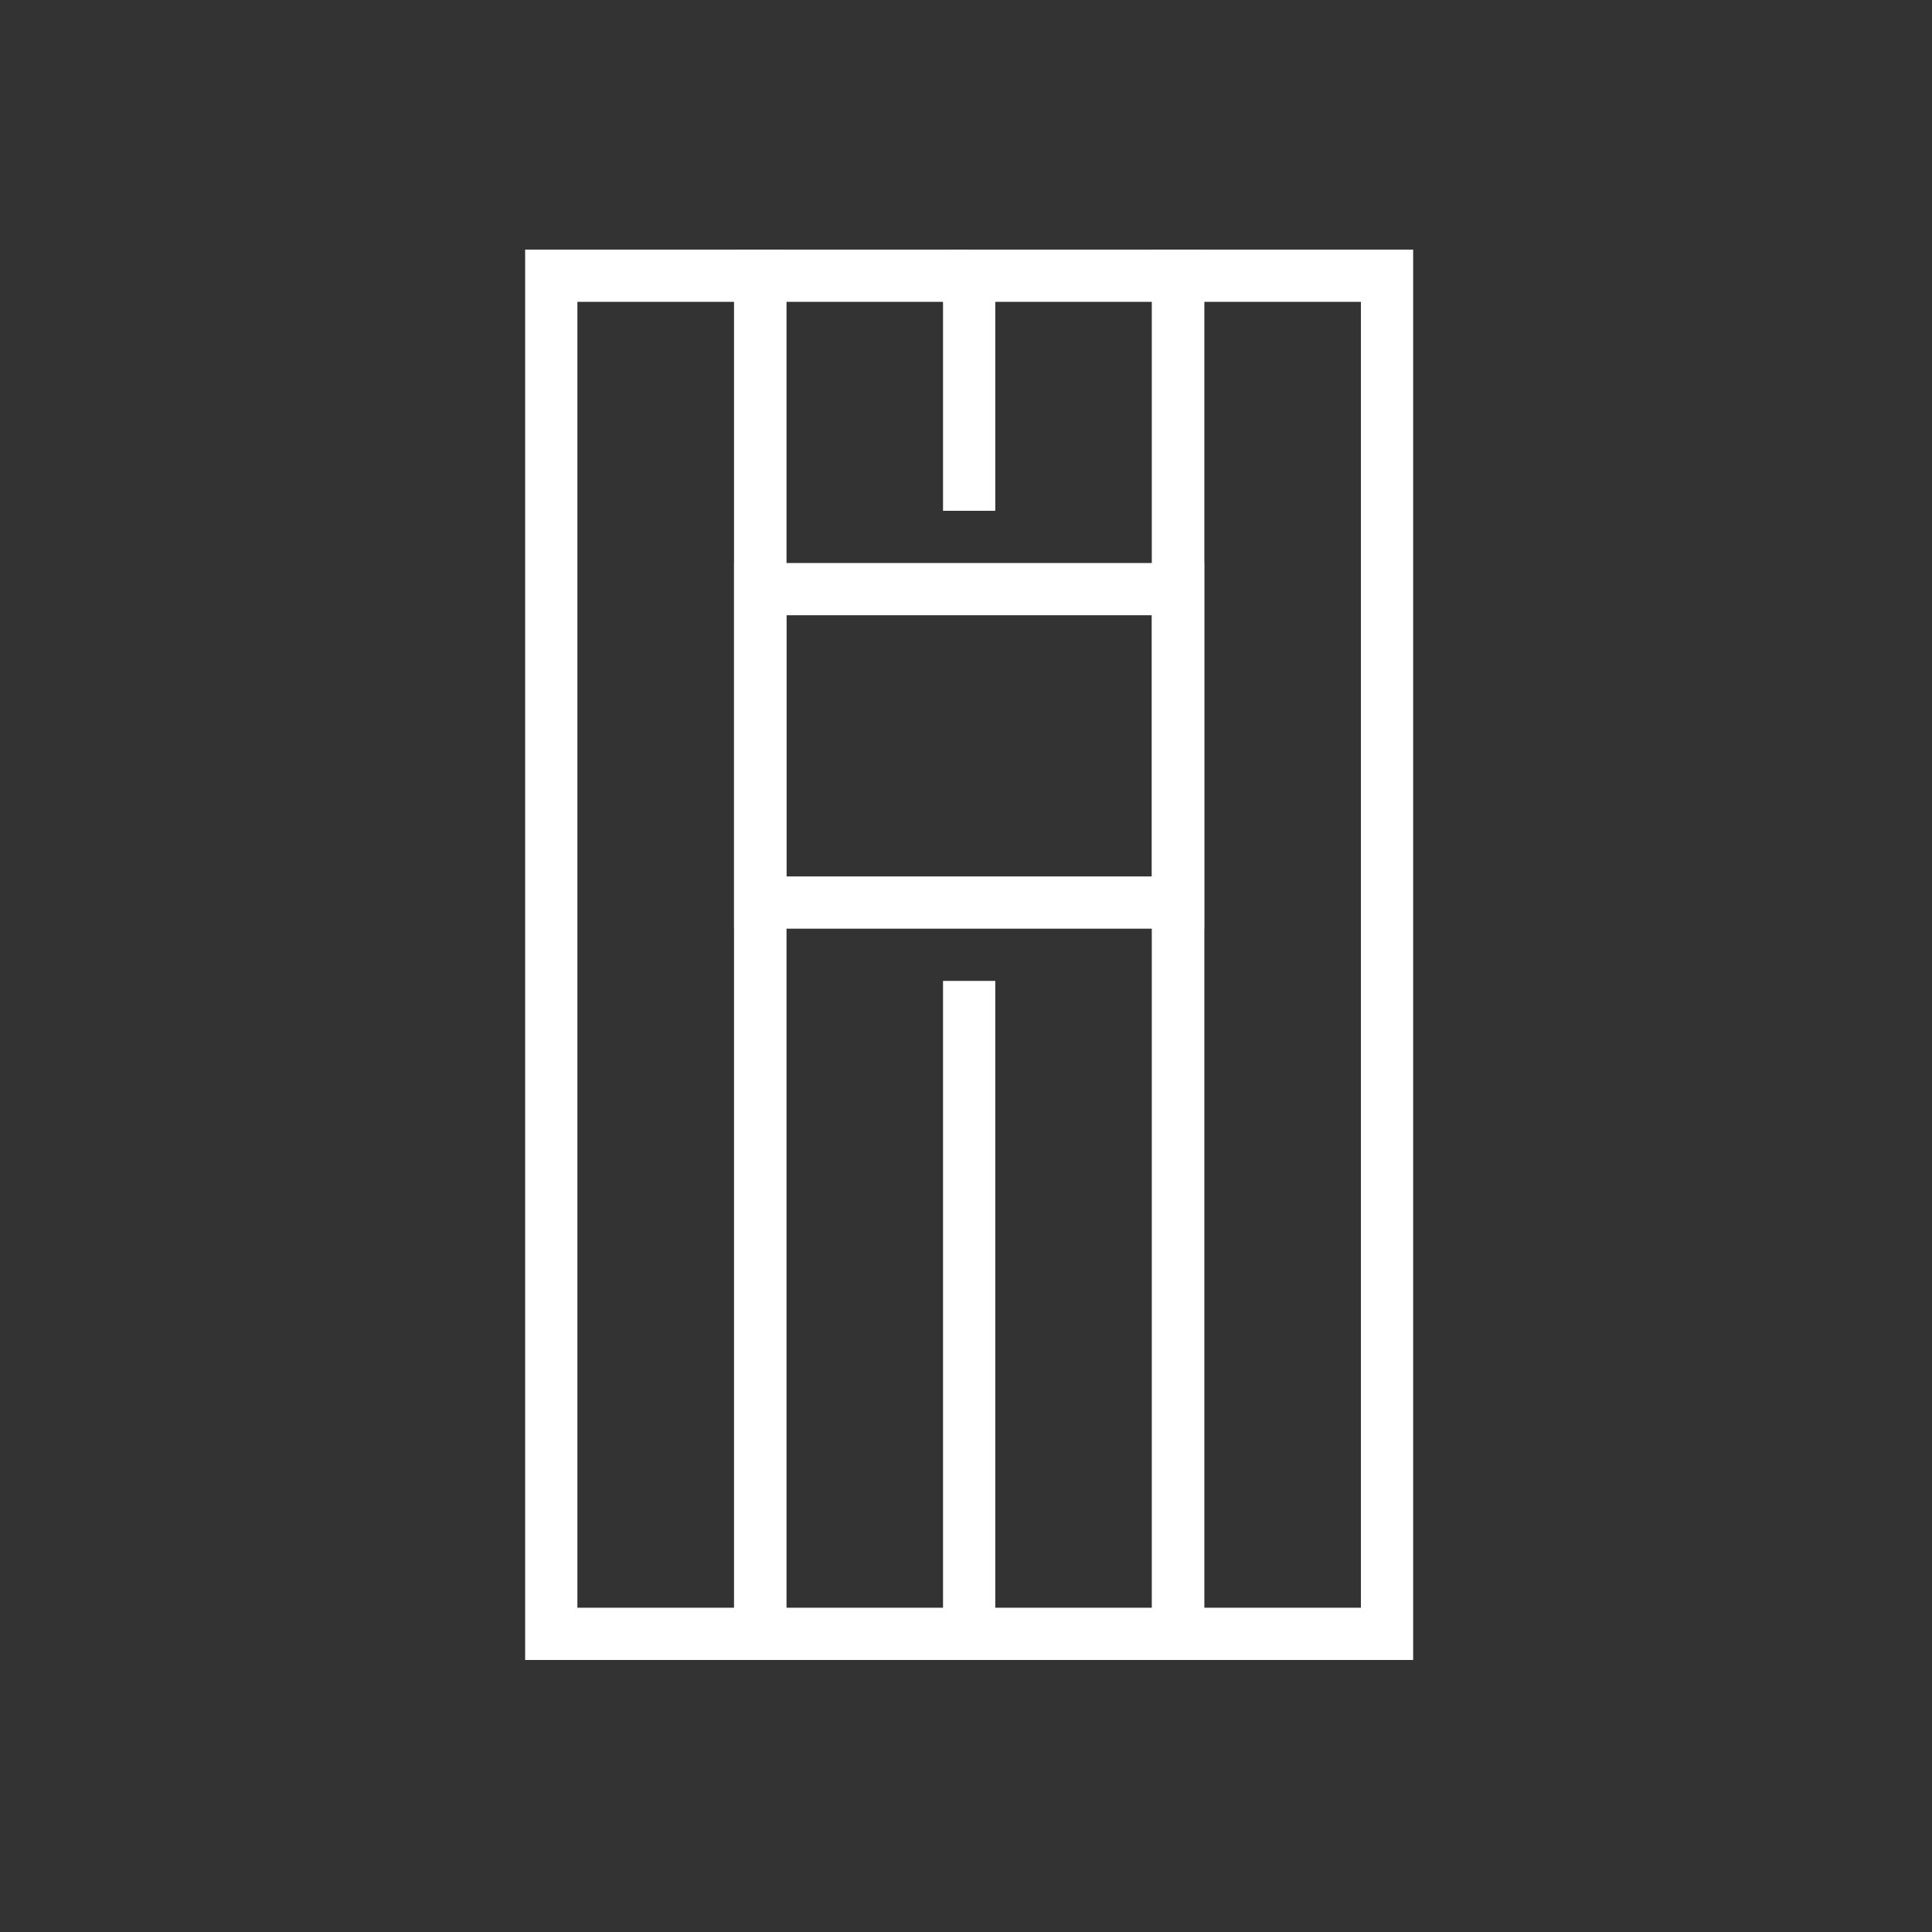 <?xml version="1.0" encoding="UTF-8" standalone="no" ?>
<!DOCTYPE svg PUBLIC "-//W3C//DTD SVG 1.1//EN" "http://www.w3.org/Graphics/SVG/1.1/DTD/svg11.dtd">
<svg xmlns="http://www.w3.org/2000/svg" xmlns:xlink="http://www.w3.org/1999/xlink" version="1.1" width="1080" height="1080" viewBox="0 0 1080 1080" xml:space="preserve">
<rect x="0" y="0" width="1080" height="1080" fill="#333333" stroke="none"/>
<desc>Created with Fabric.js 5.2.4</desc>
<defs>
</defs>
<g transform="matrix(1 0 0 1 540 540)" id="26d6d2f1-7c2f-40f0-8ecd-75e8a71ebdf6"  >
<rect style="stroke: none; stroke-width: 1; stroke-dasharray: none; stroke-linecap: butt; stroke-dashoffset: 0; stroke-linejoin: miter; stroke-miterlimit: 4; fill: rgb(255,255,255); fill-rule: nonzero; opacity: 1; visibility: hidden;" vector-effect="non-scaling-stroke"  x="-540" y="-540" rx="0" ry="0" width="1080" height="1080" />
</g>
<g transform="matrix(1 0 0 1 540 540)" id="8819805c-524d-4510-bd78-3f60ae9544e8"  >
</g>
<g transform="matrix(14.6 0 0 14.6 556.36 679.73)"  >
<g style=""   >
		<g transform="matrix(1 0 0 1 -13 -10)"  >
<path style="stroke: none; stroke-width: 1; stroke-dasharray: none; stroke-linecap: butt; stroke-dashoffset: 0; stroke-linejoin: miter; stroke-miterlimit: 4; fill: rgb(255,255,255); fill-rule: nonzero; opacity: 1;" vector-effect="non-scaling-stroke"  transform=" translate(-27, -40)" d="M 32 67 L 22 67 L 22 13 L 32 13 L 32 67 z M 24 65 L 30 65 L 30 15 L 24 15 L 24 65 z" stroke-linecap="round" />
</g>
		<g transform="matrix(1 0 0 1 -5.5 -10)"  >
<polygon style="stroke: none; stroke-width: 1; stroke-dasharray: none; stroke-linecap: butt; stroke-dashoffset: 0; stroke-linejoin: miter; stroke-miterlimit: 4; fill: rgb(255,255,255); fill-rule: nonzero; opacity: 1;" vector-effect="non-scaling-stroke"  points="4.5,27 -4.5,27 -4.5,-27 4.5,-27 4.5,-25 -2.5,-25 -2.5,25 4.5,25 " />
</g>
		<g transform="matrix(1 0 0 1 11 -10)"  >
<path style="stroke: none; stroke-width: 1; stroke-dasharray: none; stroke-linecap: butt; stroke-dashoffset: 0; stroke-linejoin: miter; stroke-miterlimit: 4; fill: rgb(255,255,255); fill-rule: nonzero; opacity: 1;" vector-effect="non-scaling-stroke"  transform=" translate(-51, -40)" d="M 56 67 L 46 67 L 46 13 L 56 13 L 56 67 z M 48 65 L 54 65 L 54 15 L 48 15 L 48 65 z" stroke-linecap="round" />
</g>
		<g transform="matrix(1 0 0 1 -1 -18)"  >
<path style="stroke: none; stroke-width: 1; stroke-dasharray: none; stroke-linecap: butt; stroke-dashoffset: 0; stroke-linejoin: miter; stroke-miterlimit: 4; fill: rgb(255,255,255); fill-rule: nonzero; opacity: 1;" vector-effect="non-scaling-stroke"  transform=" translate(-39, -32)" d="M 48 39 L 30 39 L 30 25 L 48 25 L 48 39 z M 32 37 L 46 37 L 46 27 L 32 27 L 32 37 z" stroke-linecap="round" />
</g>
		<g transform="matrix(1 0 0 1 3 -10)"  >
<polygon style="stroke: none; stroke-width: 1; stroke-dasharray: none; stroke-linecap: butt; stroke-dashoffset: 0; stroke-linejoin: miter; stroke-miterlimit: 4; fill: rgb(255,255,255); fill-rule: nonzero; opacity: 1;" vector-effect="non-scaling-stroke"  points="5,27 -5,27 -5,1 -3,1 -3,25 3,25 3,-25 -3,-25 -3,-17 -5,-17 -5,-27 5,-27 " />
</g>
</g>
</g>
</svg>